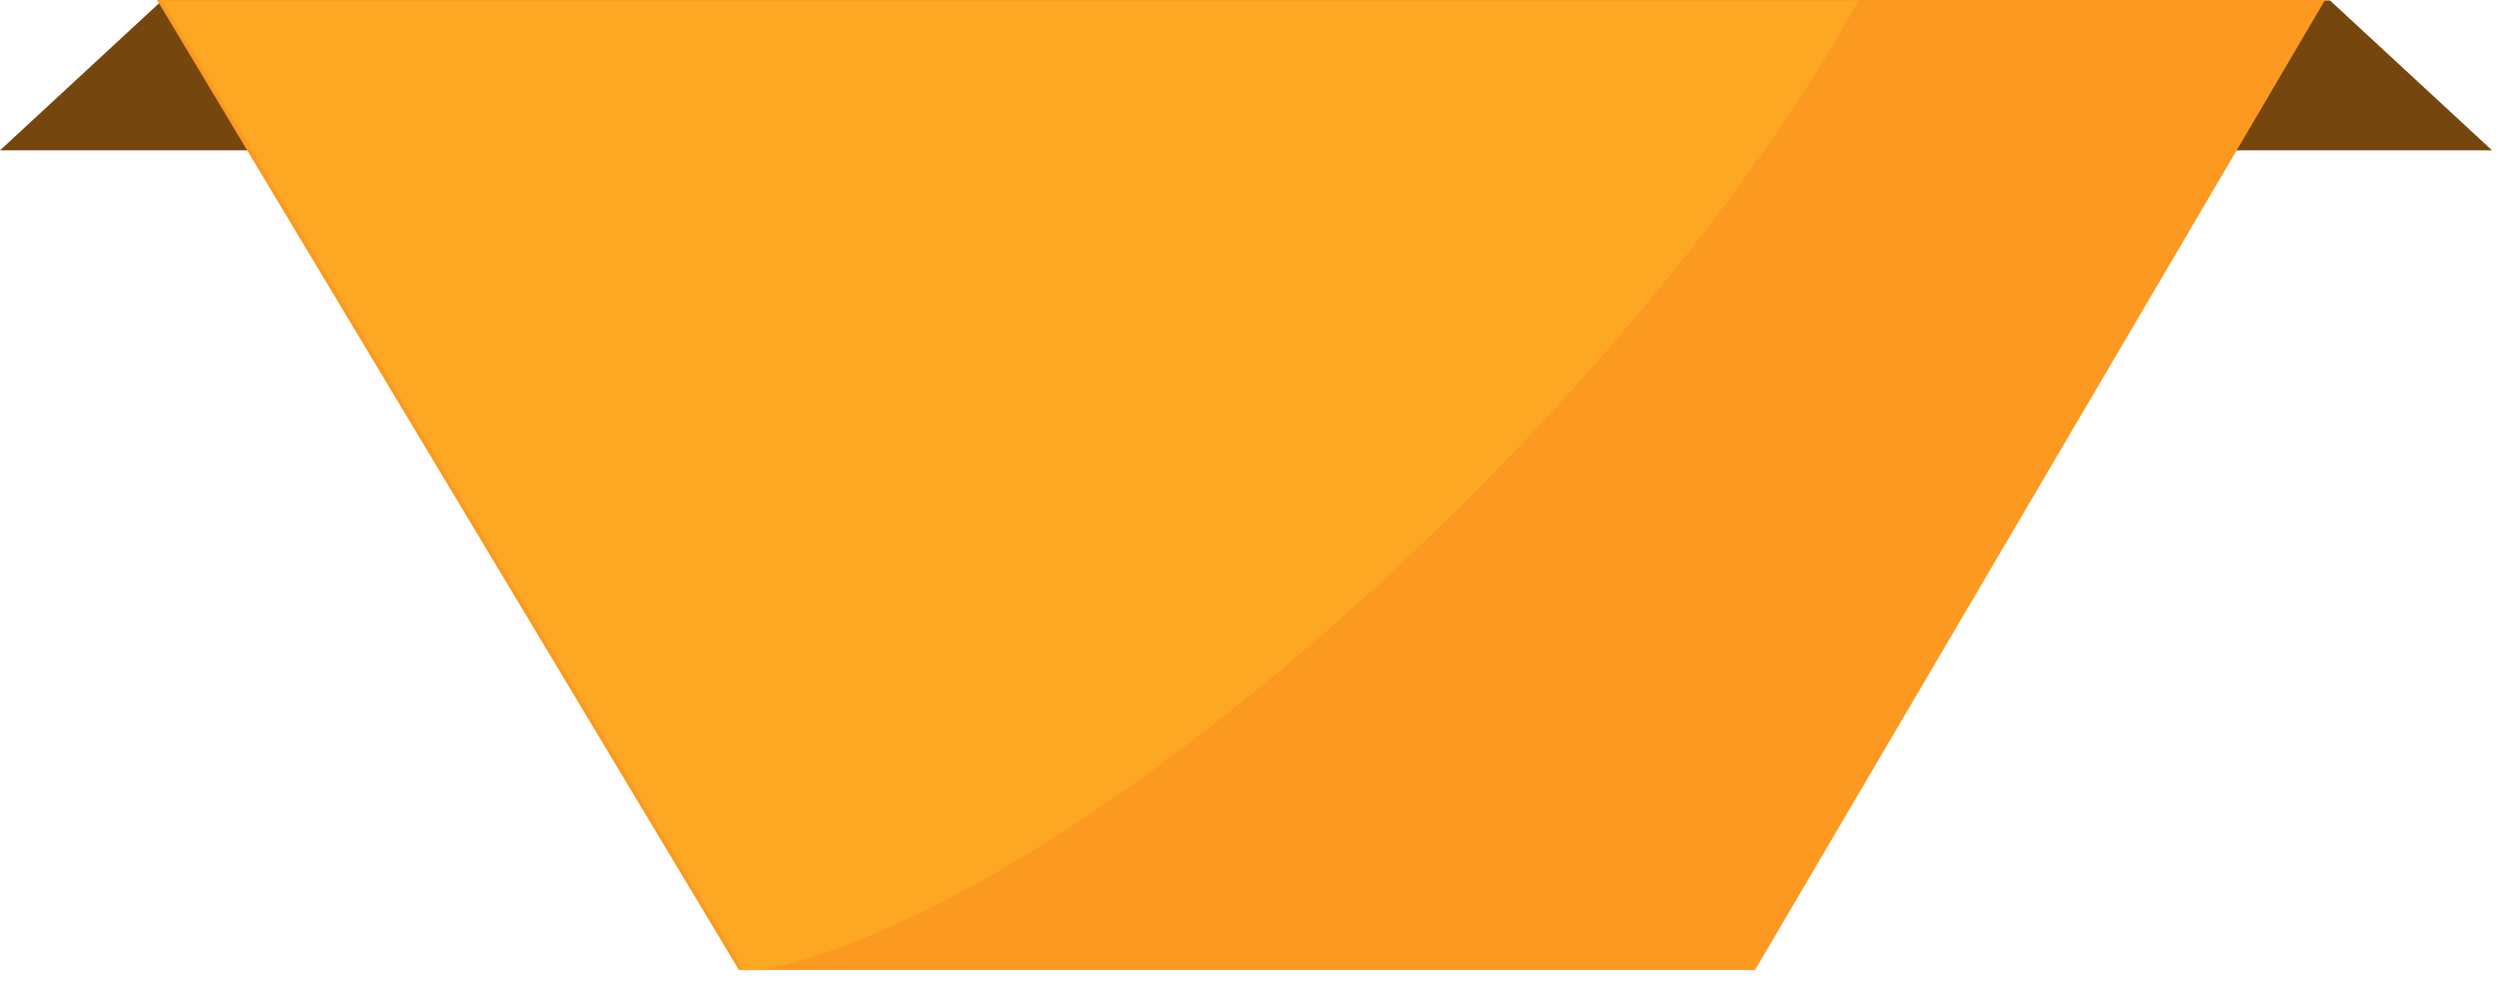 <svg width="214" height="84" viewBox="0 0 214 84" fill="none" xmlns="http://www.w3.org/2000/svg">
<path d="M199.45 0.04L213.32 12.87H0L13.87 0.04H199.45Z" fill="#75460E"/>
<path d="M199.021 0L187.821 19.06L150.231 83.03H63.251L24.871 19.06L13.441 0H199.021Z" fill="#FC9920"/>
<path d="M159.101 0.05C139.661 35.16 92.791 77.28 65.241 83.05H63.681L25.301 19.05L13.871 0.05H159.101Z" fill="#FCA822"/>
</svg>

